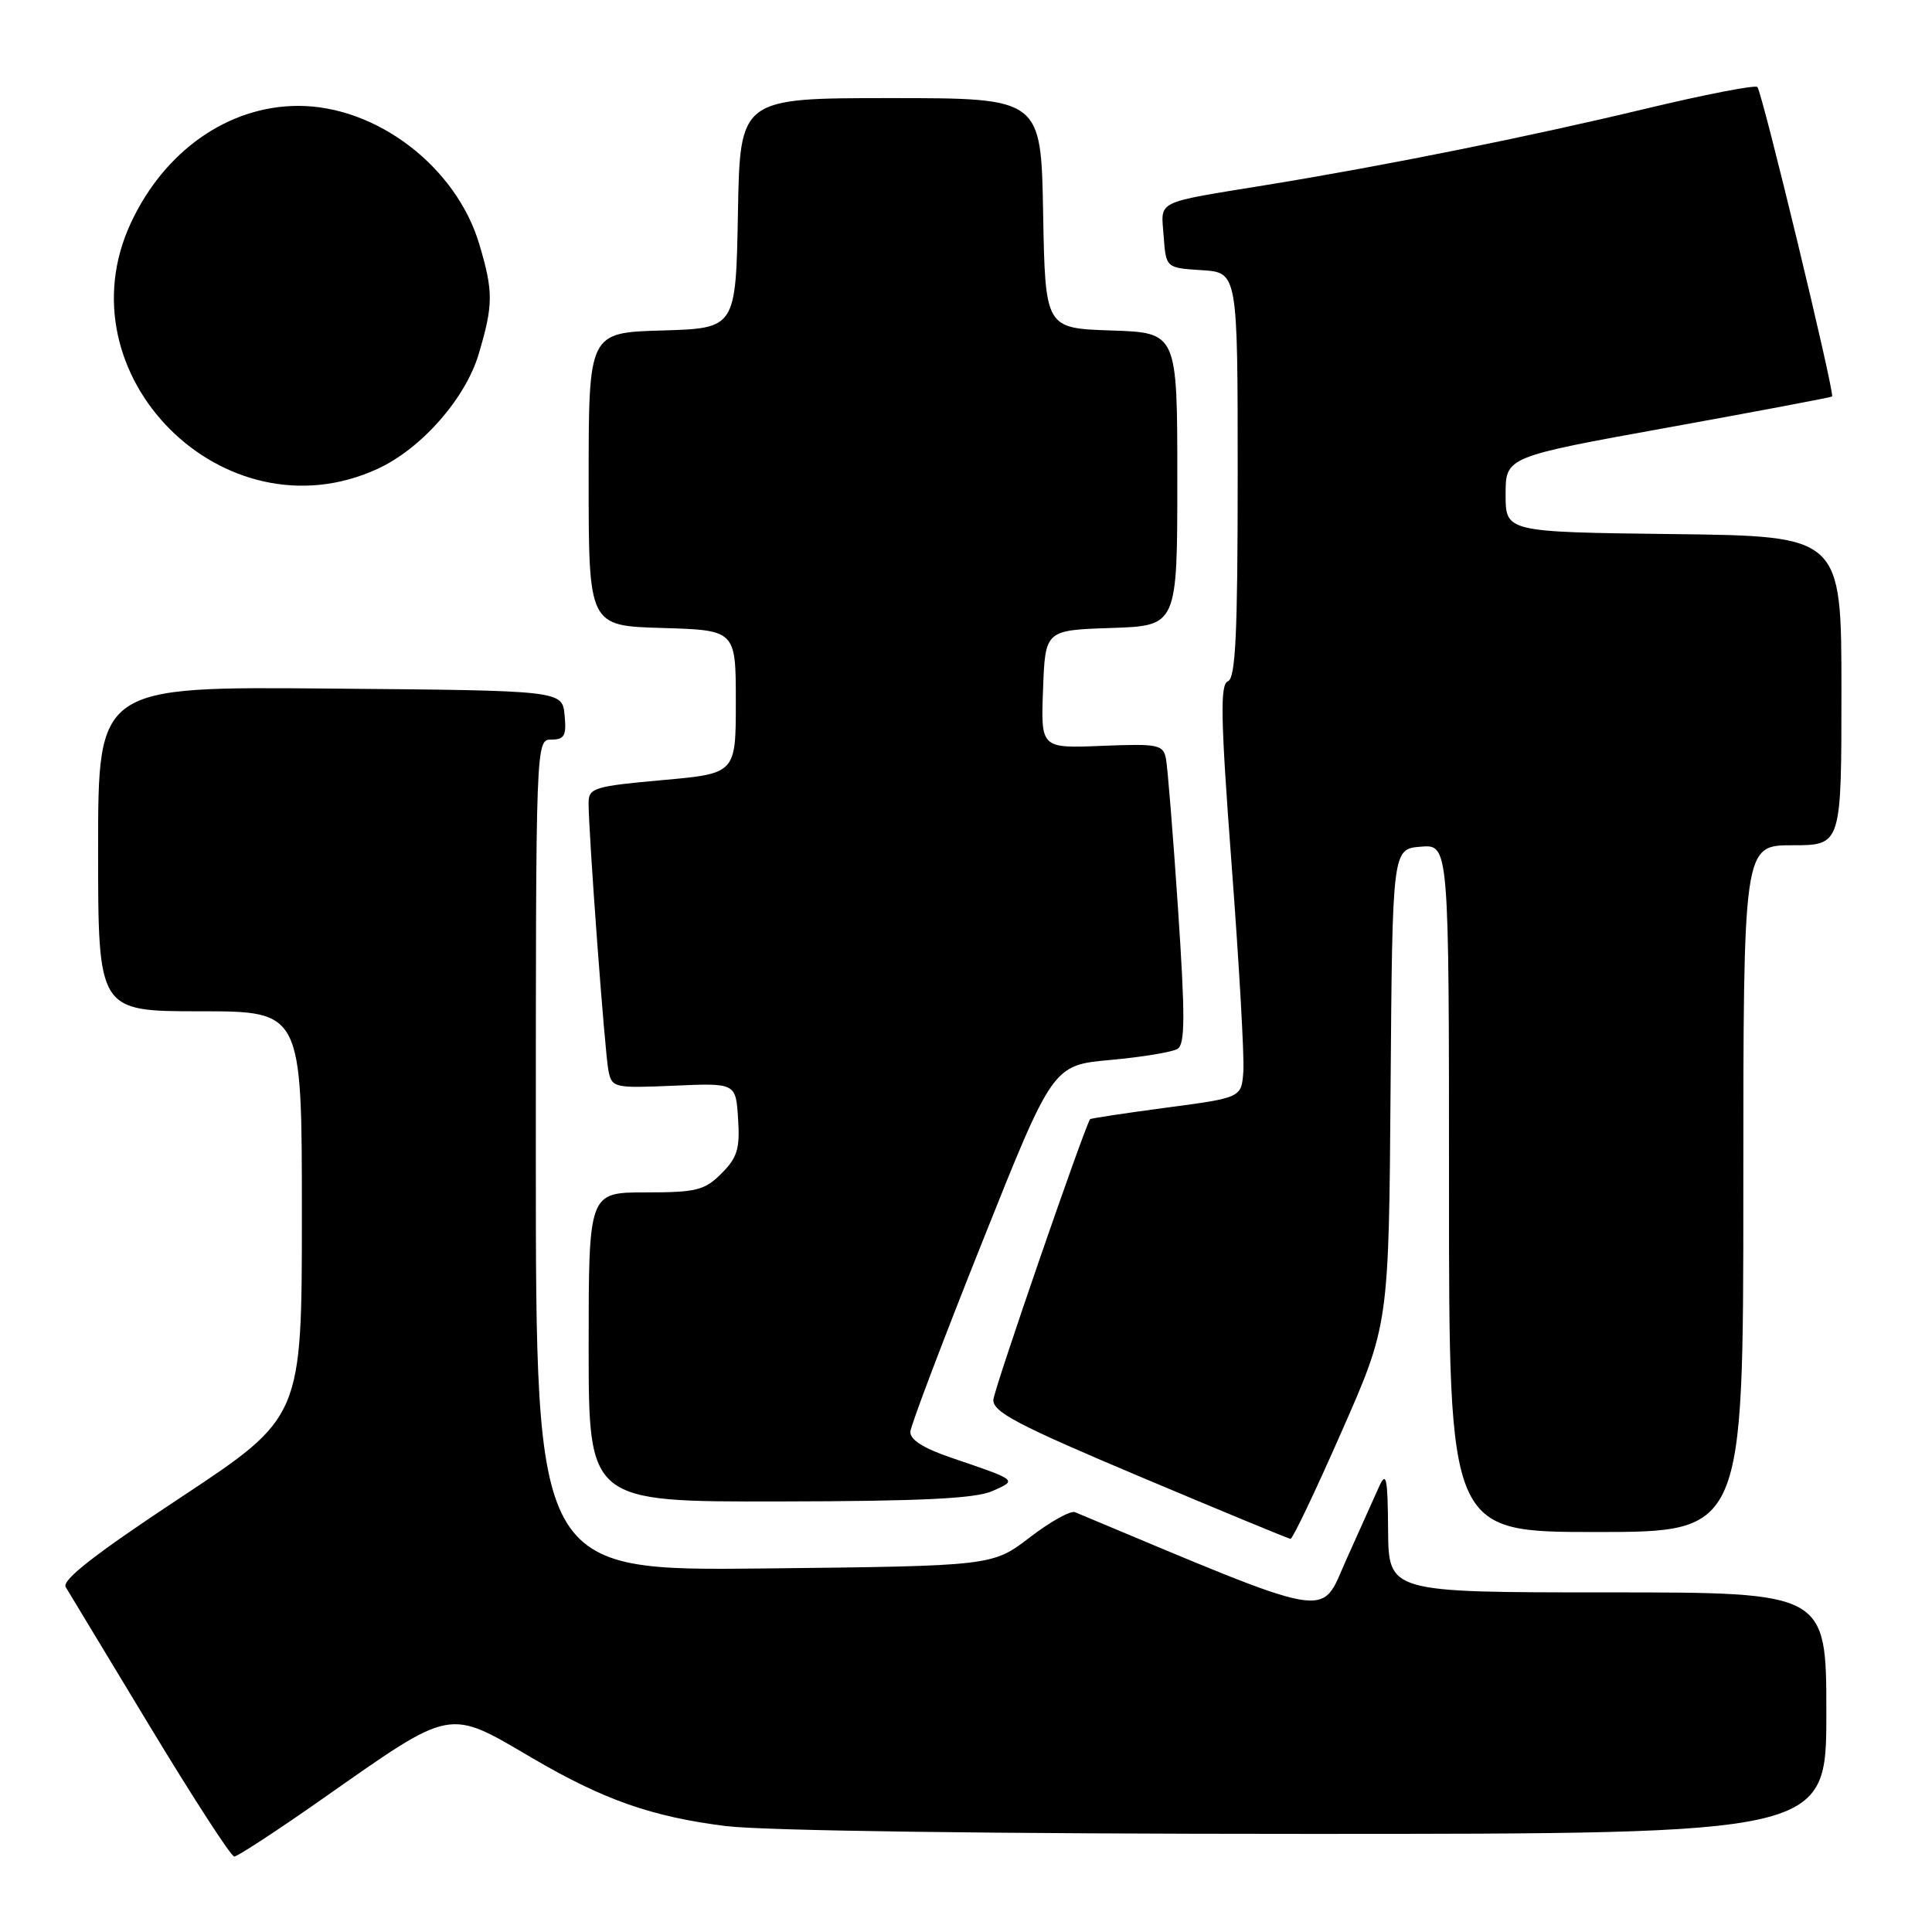<?xml version="1.0" encoding="UTF-8" standalone="no"?>
<!DOCTYPE svg PUBLIC "-//W3C//DTD SVG 1.1//EN" "http://www.w3.org/Graphics/SVG/1.1/DTD/svg11.dtd" >
<svg xmlns="http://www.w3.org/2000/svg" xmlns:xlink="http://www.w3.org/1999/xlink" version="1.1" viewBox="0 0 256 256">
 <g >
 <path fill="currentColor"
d=" M 42.66 238.40 C 60.14 226.15 59.22 226.33 70.61 233.00 C 80.01 238.50 86.38 240.73 96.15 241.96 C 101.17 242.59 131.60 243.00 173.22 243.00 C 242.00 243.00 242.00 243.00 242.00 227.00 C 242.00 211.00 242.00 211.00 213.00 211.00 C 184.00 211.00 184.00 211.00 183.93 202.75 C 183.88 195.76 183.69 194.88 182.73 197.00 C 182.11 198.38 180.14 202.75 178.37 206.71 C 174.88 214.52 177.25 214.94 142.44 200.37 C 141.86 200.13 139.16 201.63 136.44 203.72 C 131.50 207.50 131.50 207.50 101.25 207.83 C 71.00 208.15 71.00 208.15 71.00 153.08 C 71.00 98.10 71.00 98.00 73.06 98.00 C 74.79 98.00 75.08 97.47 74.81 94.75 C 74.50 91.50 74.50 91.50 43.75 91.24 C 13.00 90.97 13.00 90.97 13.00 112.49 C 13.00 134.00 13.00 134.00 26.50 134.00 C 40.00 134.00 40.00 134.00 40.00 160.90 C 40.00 187.79 40.00 187.79 23.96 198.41 C 12.59 205.92 8.14 209.39 8.71 210.30 C 9.14 211.00 14.17 219.32 19.88 228.79 C 25.60 238.25 30.62 246.00 31.04 246.00 C 31.47 246.00 36.70 242.58 42.66 238.40 Z  M 177.76 189.72 C 184.03 175.50 184.03 175.50 184.26 144.00 C 184.50 112.50 184.50 112.50 188.25 112.19 C 192.00 111.88 192.00 111.88 192.00 157.44 C 192.00 203.00 192.00 203.00 211.50 203.00 C 231.00 203.00 231.00 203.00 231.00 157.50 C 231.00 112.00 231.00 112.00 237.50 112.00 C 244.00 112.00 244.00 112.00 244.00 91.52 C 244.00 71.04 244.00 71.04 221.75 70.77 C 199.50 70.50 199.50 70.50 199.50 65.52 C 199.50 60.54 199.50 60.54 221.00 56.65 C 232.82 54.51 242.62 52.66 242.76 52.54 C 243.16 52.20 233.49 12.16 232.86 11.53 C 232.56 11.23 225.83 12.54 217.91 14.44 C 202.56 18.12 183.53 21.95 168.00 24.48 C 152.81 26.96 153.84 26.45 154.19 31.28 C 154.50 35.50 154.50 35.50 159.25 35.80 C 164.00 36.11 164.00 36.11 164.00 62.95 C 164.00 84.03 163.72 89.89 162.70 90.28 C 161.65 90.69 161.74 95.24 163.20 114.64 C 164.19 127.76 164.89 140.06 164.75 141.97 C 164.50 145.45 164.50 145.45 154.54 146.77 C 149.06 147.50 144.51 148.19 144.44 148.30 C 143.57 149.70 131.73 184.02 131.63 185.46 C 131.52 187.08 134.79 188.80 151.00 195.64 C 161.72 200.16 170.72 203.88 171.00 203.91 C 171.28 203.93 174.32 197.55 177.76 189.72 Z  M 131.50 197.57 C 134.82 196.10 134.93 196.18 126.00 193.14 C 122.31 191.88 120.54 190.74 120.63 189.69 C 120.70 188.83 124.97 177.55 130.13 164.63 C 139.50 141.14 139.50 141.14 147.13 140.45 C 151.33 140.07 155.33 139.41 156.03 138.98 C 157.04 138.36 157.05 134.66 156.09 120.35 C 155.43 110.53 154.71 101.60 154.49 100.50 C 154.12 98.66 153.43 98.53 146.00 98.83 C 137.91 99.16 137.91 99.16 138.21 91.33 C 138.50 83.50 138.50 83.50 147.25 83.21 C 156.00 82.92 156.00 82.92 156.00 63.50 C 156.00 44.08 156.00 44.08 147.25 43.79 C 138.50 43.50 138.50 43.50 138.22 28.25 C 137.95 13.00 137.95 13.00 118.00 13.00 C 98.05 13.00 98.05 13.00 97.78 28.25 C 97.50 43.50 97.50 43.50 87.75 43.79 C 78.00 44.07 78.00 44.07 78.00 63.50 C 78.00 82.93 78.00 82.93 87.75 83.21 C 97.50 83.50 97.50 83.50 97.50 93.00 C 97.50 102.50 97.50 102.50 87.75 103.37 C 78.75 104.18 78.00 104.41 77.99 106.37 C 77.98 110.33 80.14 139.48 80.62 141.86 C 81.08 144.14 81.35 144.20 89.30 143.86 C 97.50 143.50 97.50 143.50 97.80 148.24 C 98.06 152.20 97.70 153.39 95.60 155.49 C 93.36 157.73 92.27 158.00 85.55 158.00 C 78.00 158.00 78.00 158.00 78.00 178.50 C 78.00 199.00 78.00 199.00 103.25 198.95 C 122.06 198.92 129.26 198.57 131.50 197.57 Z  M 50.00 62.14 C 55.81 59.48 61.67 52.83 63.43 46.91 C 65.37 40.39 65.38 38.65 63.52 32.39 C 60.47 22.10 49.88 14.01 39.50 14.03 C 30.27 14.05 21.82 19.96 17.36 29.50 C 7.92 49.68 29.69 71.45 50.00 62.14 Z "/>
</g>
</svg>